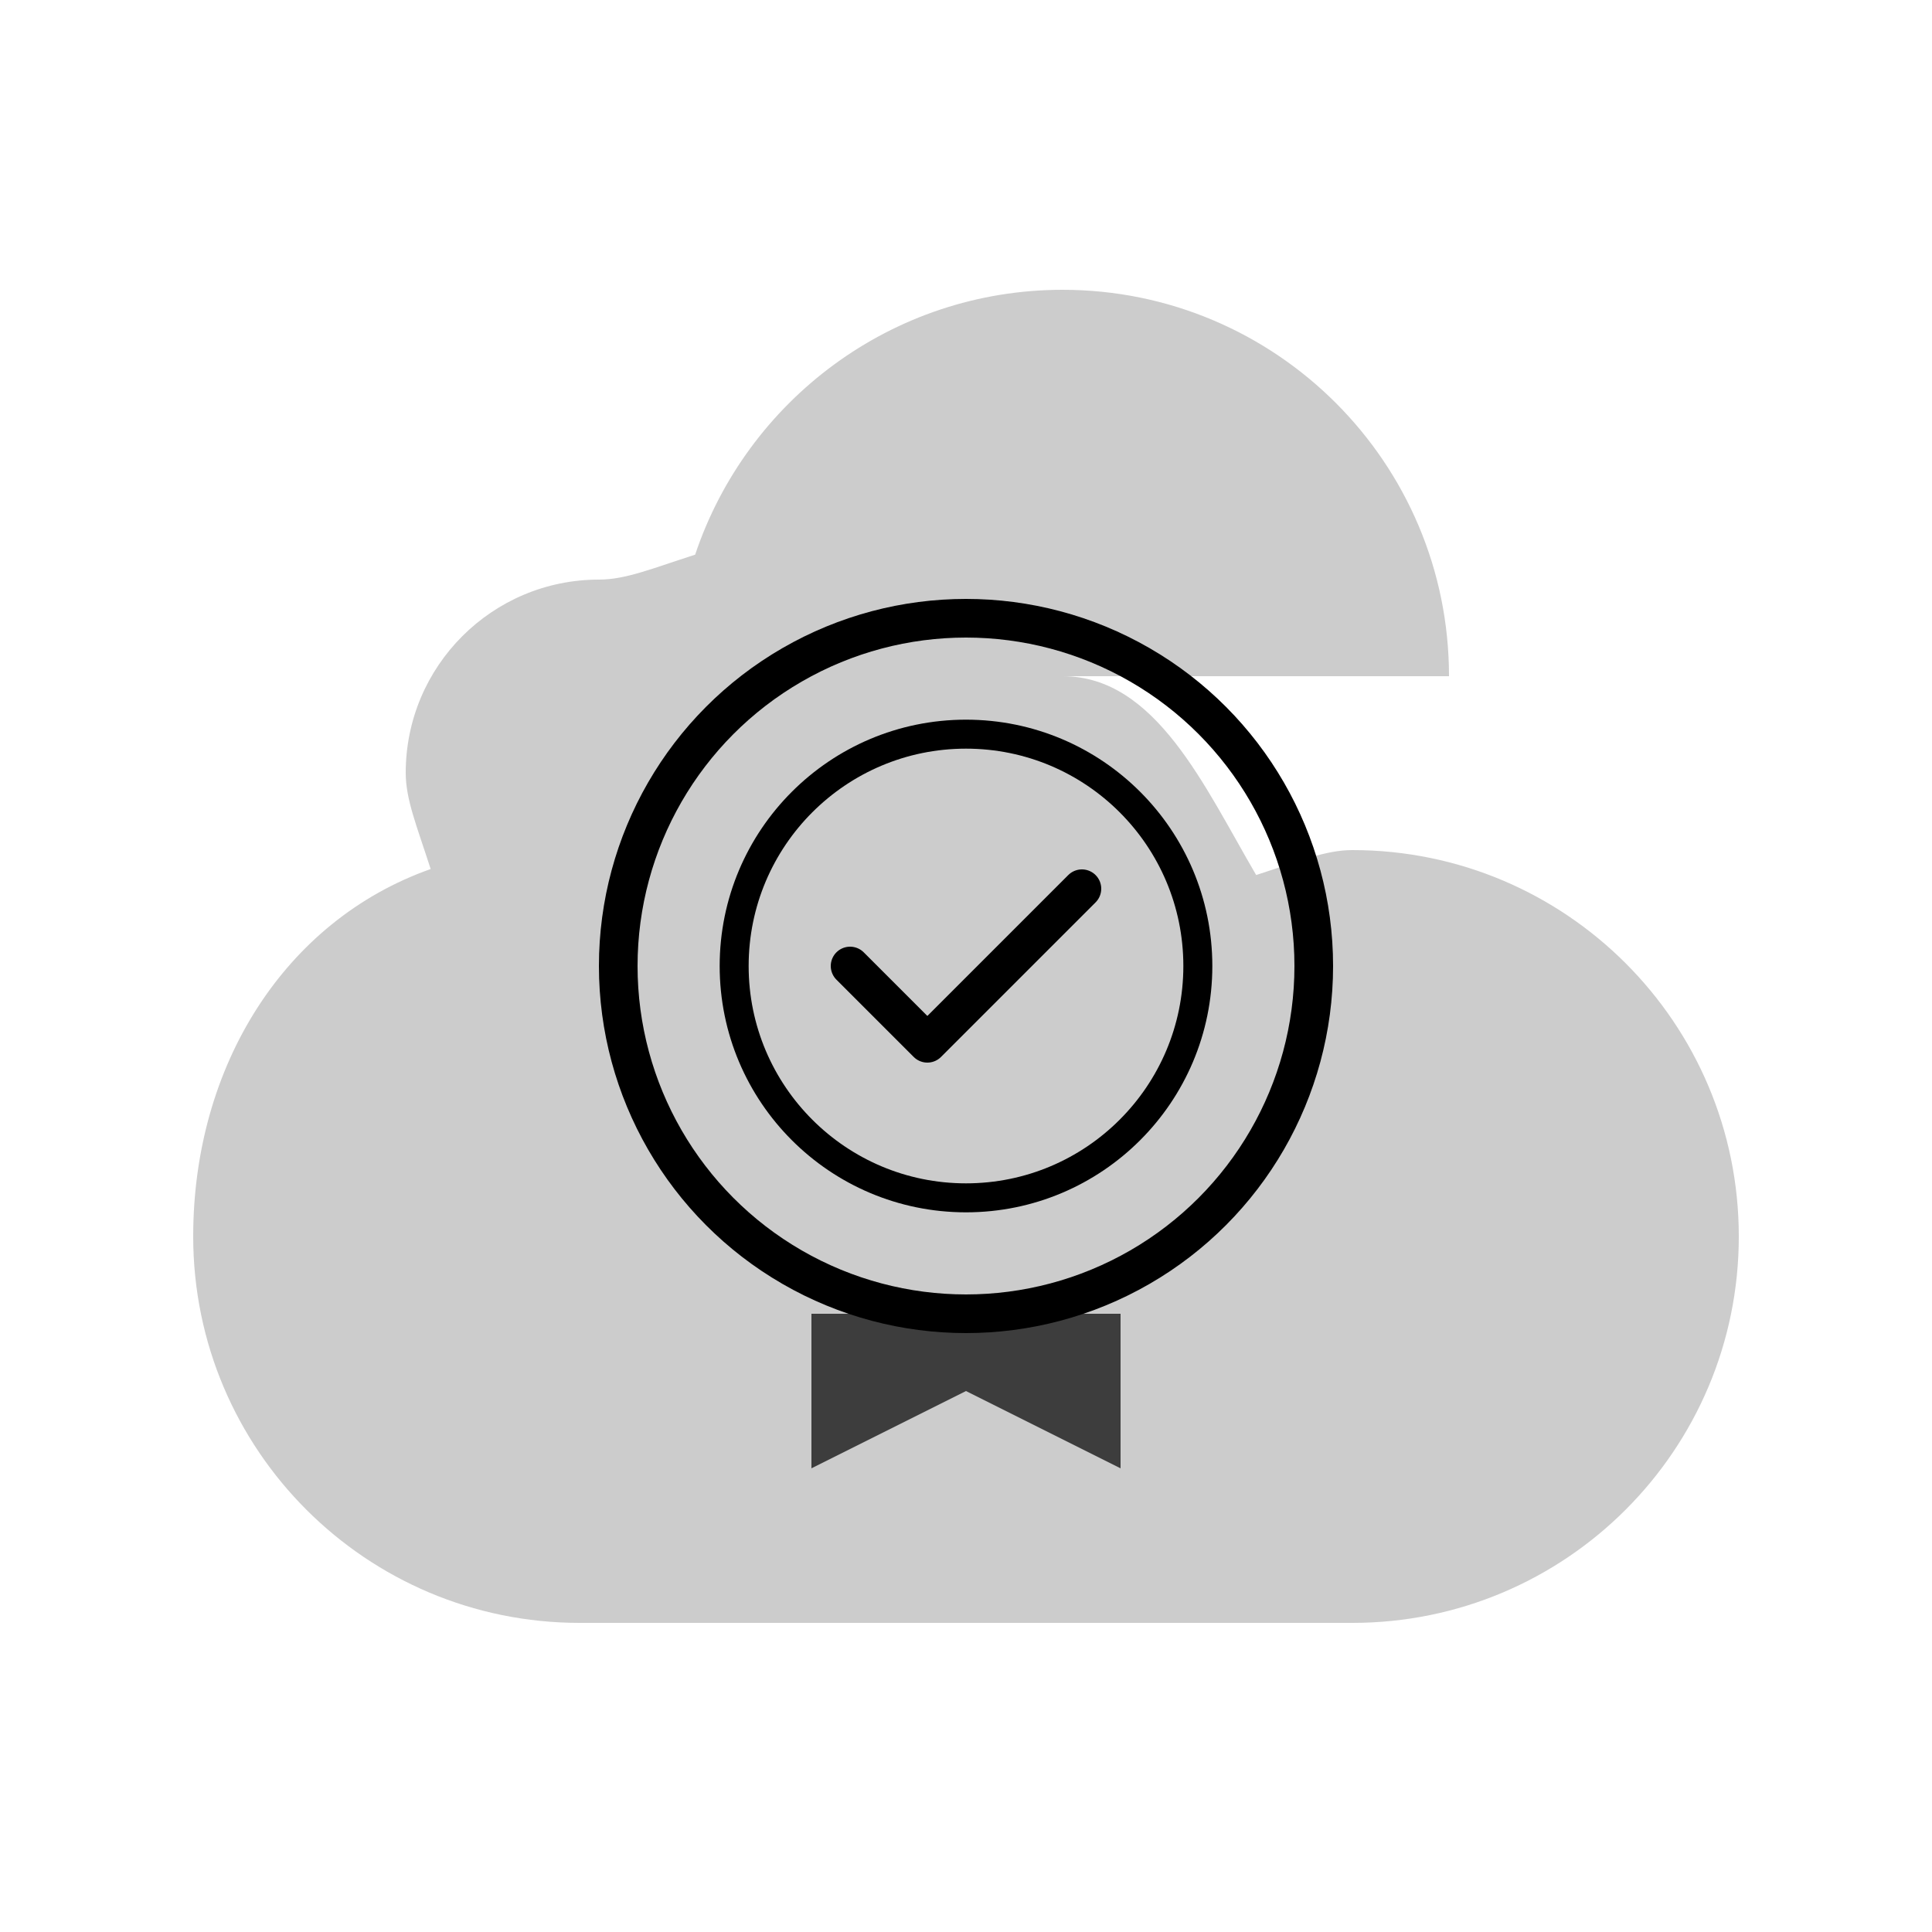 <svg xmlns="http://www.w3.org/2000/svg" viewBox="0 0 100 100" fill="none">
  <!-- Cloud shape -->
  <path d="M75 35c0-11.046-8.954-20-20-20-8.837 0-16.348 5.736-19.019 13.709C33.729 29.434 32.379 30 31 30c-5.523 0-10 4.477-10 10 0 1.381.566 2.731 1.291 4.981C14.736 47.652 10 55.163 10 64c0 11.046 8.954 20 20 20h40c11.046 0 20-8.954 20-20s-8.954-20-20-20c-1.379 0-2.729.566-4.981 1.291C62.348 40.736 59.837 35 55 35z" fill="currentColor" opacity="0.2"/>
  
  <!-- Certificate/Badge -->
  <circle cx="50" cy="50" r="18" fill="none" stroke="currentColor" stroke-width="2"/>
  <circle cx="50" cy="50" r="12" fill="none" stroke="currentColor" stroke-width="1.5"/>
  
  <!-- Checkmark -->
  <path d="M44 50l4 4 8-8" stroke="currentColor" stroke-width="2" stroke-linecap="round" stroke-linejoin="round" fill="none"/>
  
  <!-- Ribbon -->
  <path d="M42 68v8l8-4 8 4v-8" fill="currentColor" opacity="0.7"/>
</svg>